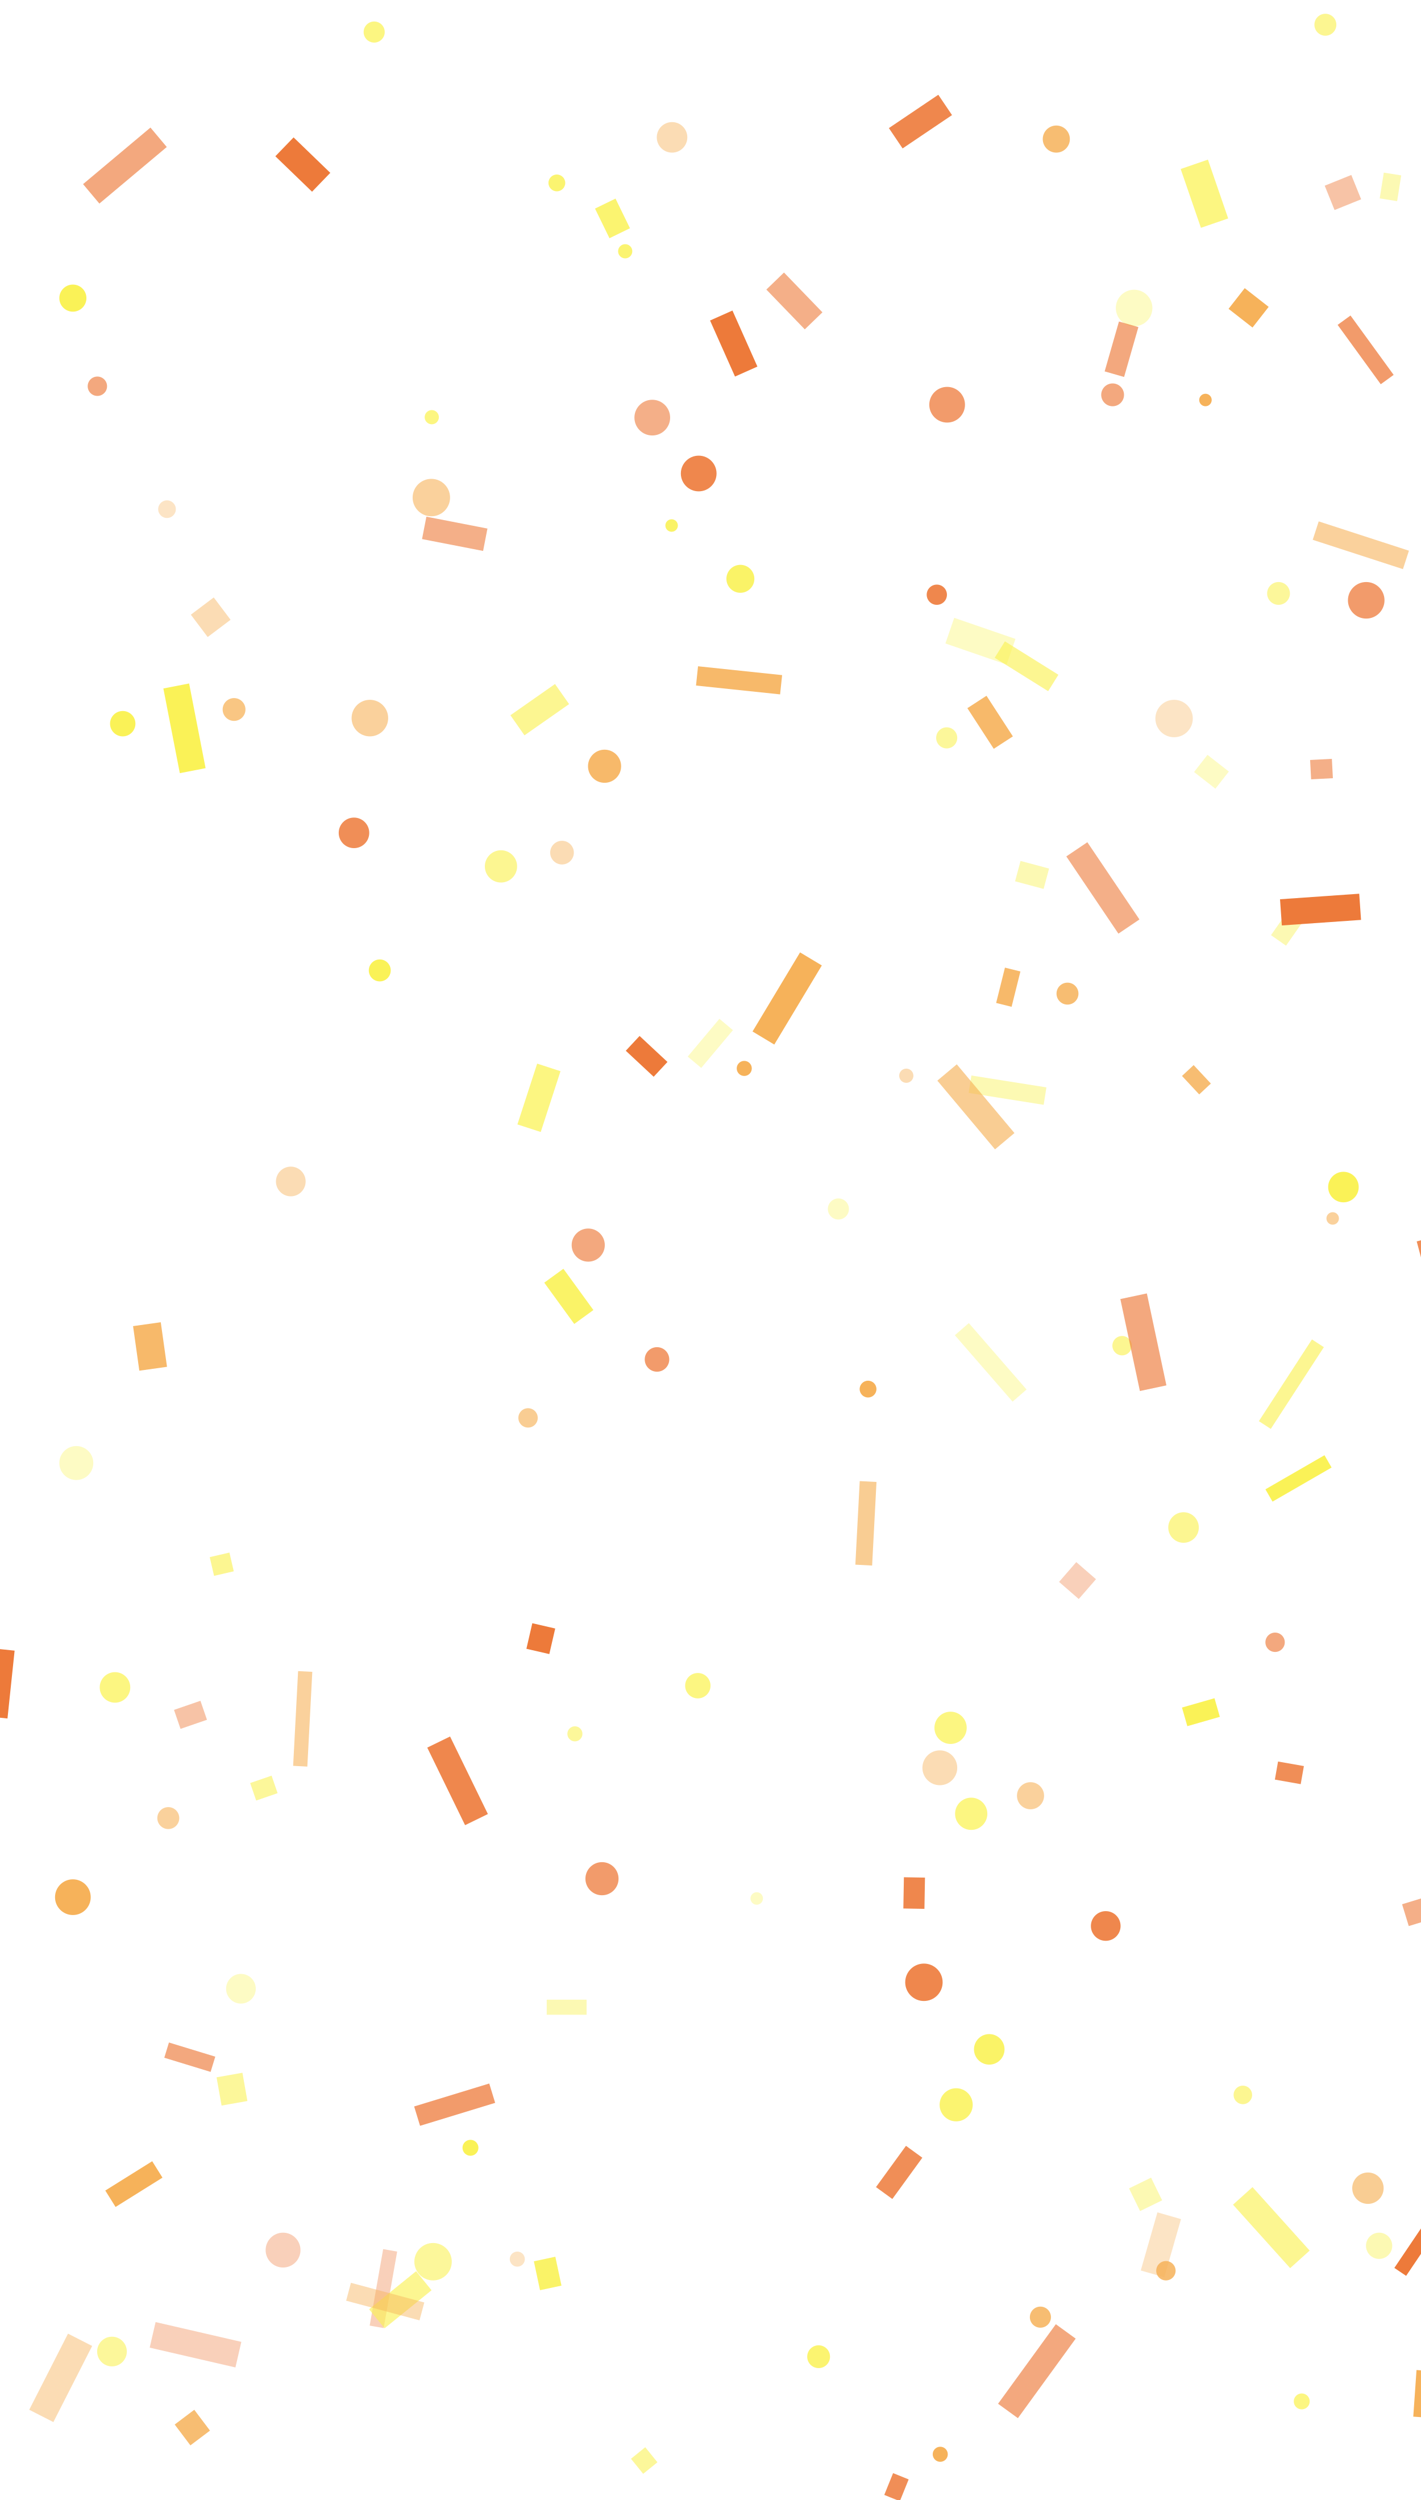 <svg width="1653" height="2908" viewBox="0 0 1653 2908" fill="none" xmlns="http://www.w3.org/2000/svg">
<rect x="0" y="0" width="1653" height="2908" fill="#333333" stroke="none"/>
<g clip-path="url(#clip0_101_250)">
<rect width="1653" height="2908" fill="white"/>
<rect width="1653" height="2908" fill="white"/>
<rect x="1130" y="1251" width="88.356" height="20.53" transform="rotate(9 1130 1251)" fill="#FAF257" fill-opacity="0.45"/>
<rect x="639" y="1924" width="27.356" height="30.53" transform="rotate(-167 639 1924)" fill="#ED7A3A"/>
<rect x="1327" y="2641" width="70.356" height="28.53" transform="rotate(-74 1327 2641)" fill="#F6B25A" fill-opacity="0.35"/>
<rect x="462" y="2619" width="90.356" height="16.53" transform="rotate(100 462 2619)" fill="#ED7A3A" fill-opacity="0.35"/>
<rect x="1187" y="1130" width="42.356" height="18.53" transform="rotate(104 1187 1130)" fill="#F6B25A" fill-opacity="0.9"/>
<rect x="1076" y="2184" width="36.356" height="24.53" transform="rotate(91 1076 2184)" fill="#ED7A3A" fill-opacity="0.9"/>
<rect x="282" y="2411" width="33.356" height="30.53" transform="rotate(80 282 2411)" fill="#FAF257" fill-opacity="0.6"/>
<rect x="912" y="317" width="64.356" height="28.53" transform="rotate(46 912 317)" fill="#ED7A3A" fill-opacity="0.6"/>
<rect x="1156" y="871" width="56.356" height="26.53" transform="rotate(-123 1156 871)" fill="#F6B25A" fill-opacity="0.9"/>
<rect x="1571" y="367" width="85.356" height="18.53" transform="rotate(54 1571 367)" fill="#ED7A3A" fill-opacity="0.75"/>
<rect x="1457" y="381" width="35.356" height="30.53" transform="rotate(-142 1457 381)" fill="#F6B25A"/>
<rect x="249" y="1833" width="22.356" height="23.53" transform="rotate(-103 249 1833)" fill="#FAF257" fill-opacity="0.65"/>
<rect x="1395" y="1273" width="29.356" height="18.53" transform="rotate(-133 1395 1273)" fill="#F6B25A" fill-opacity="0.85"/>
<rect x="226" y="2803" width="30.356" height="28.53" transform="rotate(53 226 2803)" fill="#F6B25A" fill-opacity="0.85"/>
<rect x="662" y="819" width="63.356" height="28.53" transform="rotate(145 662 819)" fill="#FAF257" fill-opacity="0.65"/>
<rect x="222" y="715" width="33.356" height="32.53" transform="rotate(-37 222 715)" fill="#F6B25A" fill-opacity="0.45"/>
<rect x="1648" y="1444" width="60.356" height="19.53" transform="rotate(-15 1648 1444)" fill="#ED7A3A" fill-opacity="0.85"/>
<rect x="646" y="2625" width="34.356" height="25.53" transform="rotate(78 646 2625)" fill="#FAF257" fill-opacity="0.9"/>
<rect x="1397" y="265" width="72.356" height="33.53" transform="rotate(-109 1397 265)" fill="#FAF257" fill-opacity="0.75"/>
<rect x="1549" y="1707" width="79.356" height="16.53" transform="rotate(150 1549 1707)" fill="#FAF257"/>
<rect x="1339" y="2533" width="29.356" height="28.53" transform="rotate(64 1339 2533)" fill="#FAF257" fill-opacity="0.45"/>
<rect x="1644" y="2811" width="54.356" height="17.53" transform="rotate(-86 1644 2811)" fill="#F6B25A"/>
<rect x="956" y="1123" width="107.356" height="29.53" transform="rotate(121 956 1123)" fill="#F6B25A"/>
<rect x="1457" y="2544" width="99.356" height="30.53" transform="rotate(48 1457 2544)" fill="#FAF257" fill-opacity="0.65"/>
<rect x="1034" y="149" width="69.356" height="28.53" transform="rotate(-34 1034 149)" fill="#ED7A3A" fill-opacity="0.9"/>
<rect x="800" y="1229" width="57.356" height="20.53" transform="rotate(-50 800 1229)" fill="#FAF257" fill-opacity="0.35"/>
<rect x="210" y="2011" width="23.356" height="32.53" transform="rotate(-109 210 2011)" fill="#ED7A3A" fill-opacity="0.45"/>
<rect x="541" y="2123" width="100.356" height="29.53" transform="rotate(-116 541 2123)" fill="#ED7A3A" fill-opacity="0.9"/>
<rect x="1113" y="1238" width="104.356" height="29.53" transform="rotate(50 1113 1238)" fill="#F6B25A" fill-opacity="0.65"/>
<rect x="855" y="438" width="71.356" height="28.53" transform="rotate(-114 855 438)" fill="#ED7A3A"/>
<rect x="1622" y="2638" width="88.356" height="16.53" transform="rotate(-56 1622 2638)" fill="#ED7A3A"/>
<rect x="1169" y="746" width="73.356" height="22.53" transform="rotate(32 1169 746)" fill="#FAF257" fill-opacity="0.65"/>
<rect x="652" y="1246" width="74.356" height="28.53" transform="rotate(108 652 1246)" fill="#FAF257" fill-opacity="0.75"/>
<rect x="189" y="2533" width="64.356" height="22.53" transform="rotate(148 189 2533)" fill="#F6B25A"/>
<rect x="502" y="2664" width="70.356" height="28.53" transform="rotate(141 502 2664)" fill="#FAF257" fill-opacity="0.65"/>
<rect x="995" y="1820" width="97.356" height="19.53" transform="rotate(-87 995 1820)" fill="#F6B25A" fill-opacity="0.65"/>
<rect x="1389" y="898" width="25.356" height="31.53" transform="rotate(-52 1389 898)" fill="#FAF257" fill-opacity="0.35"/>
<rect x="1483" y="2070" width="21.356" height="30.53" transform="rotate(-80 1483 2070)" fill="#ED7A3A" fill-opacity="0.85"/>
<circle cx="1319.27" cy="358.27" r="21.27" fill="#FAF257" fill-opacity="0.35"/>
<circle cx="133.77" cy="1962.77" r="17.77" fill="#FAF257" fill-opacity="0.75"/>
<circle cx="1286.27" cy="2240.27" r="17.27" fill="#ED7A3A" fill-opacity="0.9"/>
<circle cx="700.27" cy="2185.27" r="19.27" fill="#ED7A3A" fill-opacity="0.75"/>
<circle cx="1445.77" cy="2436.77" r="10.77" fill="#FAF257" fill-opacity="0.65"/>
<circle cx="501.77" cy="578.77" r="21.77" fill="#F6B25A" fill-opacity="0.6"/>
<circle cx="502.27" cy="485.27" r="8.27" fill="#FAF257" fill-opacity="0.75"/>
<circle cx="1483.27" cy="1910.27" r="11.27" fill="#ED7A3A" fill-opacity="0.65"/>
<circle cx="1101.27" cy="858.27" r="12.27" fill="#FAF257" fill-opacity="0.6"/>
<circle cx="84.77" cy="346.77" r="15.77" fill="#FAF257"/>
<circle cx="880.27" cy="2208.27" r="7.27" fill="#FAF257" fill-opacity="0.35"/>
<circle cx="1112.27" cy="2448.27" r="19.27" fill="#FAF257" fill-opacity="0.85"/>
<circle cx="1356.27" cy="2641.27" r="11.27" fill="#F6B25A" fill-opacity="0.85"/>
<circle cx="781.27" cy="611.27" r="7.27" fill="#FAF257" fill-opacity="0.9"/>
<circle cx="194.27" cy="592.27" r="10.27" fill="#F6B25A" fill-opacity="0.35"/>
<circle cx="861.27" cy="673.27" r="16.27" fill="#FAF257" fill-opacity="0.9"/>
<circle cx="865.77" cy="1242.77" r="8.77" fill="#F6B25A"/>
<circle cx="601.77" cy="2627.77" r="8.77" fill="#F6B25A" fill-opacity="0.35"/>
<circle cx="975.27" cy="1406.27" r="12.27" fill="#FAF257" fill-opacity="0.35"/>
<circle cx="84.77" cy="2206.77" r="20.77" fill="#F6B25A"/>
<circle cx="338.27" cy="1374.27" r="17.27" fill="#F6B25A" fill-opacity="0.45"/>
<circle cx="503.77" cy="2630.77" r="21.77" fill="#FAF257" fill-opacity="0.6"/>
<circle cx="1074.77" cy="2305.77" r="21.77" fill="#ED7A3A" fill-opacity="0.9"/>
<circle cx="1241.77" cy="1155.77" r="12.77" fill="#F6B25A" fill-opacity="0.85"/>
<circle cx="1093.77" cy="2854.77" r="8.77" fill="#F6B25A"/>
<circle cx="1305.27" cy="1565.27" r="11.27" fill="#FAF257" fill-opacity="0.65"/>
<circle cx="614.27" cy="1649.27" r="11.27" fill="#F6B25A" fill-opacity="0.65"/>
<circle cx="647.77" cy="212.77" r="9.77" fill="#FAF257" fill-opacity="0.85"/>
<circle cx="812.77" cy="550.77" r="20.77" fill="#ED7A3A" fill-opacity="0.9"/>
<circle cx="1376.77" cy="1776.77" r="17.77" fill="#FAF257" fill-opacity="0.65"/>
<circle cx="1101.77" cy="470.77" r="20.77" fill="#ED7A3A" fill-opacity="0.75"/>
<circle cx="781.77" cy="159.77" r="17.77" fill="#F6B25A" fill-opacity="0.45"/>
<circle cx="1054.27" cy="1251.27" r="8.27" fill="#F6B25A" fill-opacity="0.45"/>
<circle cx="195.77" cy="2114.77" r="12.77" fill="#F6B25A" fill-opacity="0.6"/>
<circle cx="435.27" cy="37.27" r="12.27" fill="#FAF257" fill-opacity="0.75"/>
<circle cx="1210.27" cy="2695.27" r="12.27" fill="#F6B25A" fill-opacity="0.85"/>
<circle cx="1591.27" cy="2545.27" r="18.27" fill="#F6B25A" fill-opacity="0.65"/>
<circle cx="329.27" cy="2617.27" r="20.27" fill="#ED7A3A" fill-opacity="0.35"/>
<rect x="1171" y="773" width="75.356" height="31.53" transform="rotate(-161 1171 773)" fill="#FAF257" fill-opacity="0.35"/>
<rect x="1301" y="1086" width="108.356" height="29.53" transform="rotate(-124 1301 1086)" fill="#ED7A3A" fill-opacity="0.6"/>
<rect x="291" y="2074" width="26.356" height="21.53" transform="rotate(-19 291 2074)" fill="#FAF257" fill-opacity="0.6"/>
<rect x="1419" y="1997" width="39.356" height="22.53" transform="rotate(164 1419 1997)" fill="#FAF257"/>
<rect x="1214" y="1034" width="34.356" height="24.53" transform="rotate(-165 1214 1034)" fill="#FAF257" fill-opacity="0.45"/>
<rect x="668" y="1540" width="59.356" height="27.53" transform="rotate(-126 668 1540)" fill="#FAF257" fill-opacity="0.9"/>
<rect x="734" y="2860" width="21.356" height="22.53" transform="rotate(-39 734 2860)" fill="#FAF257" fill-opacity="0.6"/>
<rect x="187" y="1538" width="52.356" height="32.53" transform="rotate(82 187 1538)" fill="#F6B25A" fill-opacity="0.9"/>
<rect x="341" y="2054" width="110.356" height="16.53" transform="rotate(-87 341 2054)" fill="#F6B25A" fill-opacity="0.6"/>
<rect x="1541" y="216" width="33.356" height="30.53" transform="rotate(-22 1541 216)" fill="#ED7A3A" fill-opacity="0.45"/>
<rect x="363" y="223" width="59.356" height="30.53" transform="rotate(-136 363 223)" fill="#ED7A3A"/>
<rect x="496" y="601" width="72.356" height="26.53" transform="rotate(11 496 601)" fill="#ED7A3A" fill-opacity="0.6"/>
<rect x="1057" y="2884" width="27.356" height="19.53" transform="rotate(112 1057 2884)" fill="#ED7A3A" fill-opacity="0.85"/>
<rect x="488" y="2699" width="88.356" height="21.53" transform="rotate(-165 488 2699)" fill="#F6B25A" fill-opacity="0.45"/>
<rect x="576" y="2446" width="91.356" height="23.53" transform="rotate(163 576 2446)" fill="#ED7A3A" fill-opacity="0.75"/>
<rect x="1630" y="204" width="30.356" height="20.53" transform="rotate(99 1630 204)" fill="#FAF257" fill-opacity="0.45"/>
<rect x="17" y="1920" width="79.356" height="24.53" transform="rotate(96 17 1920)" fill="#ED7A3A"/>
<rect x="1161" y="2796" width="114.356" height="28.53" transform="rotate(-54 1161 2796)" fill="#ED7A3A" fill-opacity="0.65"/>
<rect x="1252" y="1817" width="30.356" height="30.53" transform="rotate(41 1252 1817)" fill="#ED7A3A" fill-opacity="0.35"/>
<rect x="636" y="2326" width="46.356" height="17.53" fill="#FAF257" fill-opacity="0.45"/>
<rect x="1632" y="662" width="110.356" height="22.53" transform="rotate(-162 1632 662)" fill="#F6B25A" fill-opacity="0.6"/>
<rect x="1540" y="1567" width="113.356" height="16.53" transform="rotate(123 1540 1567)" fill="#FAF257" fill-opacity="0.65"/>
<rect x="1326" y="1618" width="109.356" height="31.53" transform="rotate(-102 1326 1618)" fill="#ED7A3A" fill-opacity="0.65"/>
<rect x="1631" y="2215" width="111.356" height="26.53" transform="rotate(-17 1631 2215)" fill="#ED7A3A" fill-opacity="0.6"/>
<rect x="1019" y="2544" width="59.356" height="23.53" transform="rotate(-54 1019 2544)" fill="#ED7A3A" fill-opacity="0.85"/>
<rect x="220" y="795" width="100.356" height="30.53" transform="rotate(79 220 795)" fill="#FAF257"/>
<rect x="1496" y="1100" width="21.356" height="30.53" transform="rotate(-145 1496 1100)" fill="#FAF257" fill-opacity="0.45"/>
<rect x="1127" y="1539" width="102.356" height="21.53" transform="rotate(49 1127 1539)" fill="#FAF257" fill-opacity="0.35"/>
<rect x="181" y="2701" width="102.356" height="30.53" transform="rotate(13 181 2701)" fill="#ED7A3A" fill-opacity="0.35"/>
<rect x="1489" y="1046" width="92.356" height="30.53" transform="rotate(-4 1489 1046)" fill="#ED7A3A"/>
<rect x="1524" y="884" width="25.356" height="22.53" transform="rotate(-3 1524 884)" fill="#ED7A3A" fill-opacity="0.6"/>
<rect x="245" y="2410" width="56.356" height="18.53" transform="rotate(-163 245 2410)" fill="#ED7A3A" fill-opacity="0.65"/>
<rect x="716" y="231" width="38.356" height="26.53" transform="rotate(64 716 231)" fill="#FAF257" fill-opacity="0.85"/>
<rect x="1285" y="432" width="60.356" height="23.53" transform="rotate(-74 1285 432)" fill="#ED7A3A" fill-opacity="0.65"/>
<rect x="194" y="171" width="102.356" height="29.53" transform="rotate(140 194 171)" fill="#ED7A3A" fill-opacity="0.65"/>
<rect x="34" y="2803" width="99.356" height="31.53" transform="rotate(-63 34 2803)" fill="#F6B25A" fill-opacity="0.45"/>
<rect x="812" y="775" width="98.356" height="22.53" transform="rotate(6 812 775)" fill="#F6B25A" fill-opacity="0.9"/>
<rect x="744" y="1205" width="44.356" height="23.53" transform="rotate(43 744 1205)" fill="#ED7A3A"/>
<circle cx="1105.77" cy="2009.77" r="18.77" fill="#FAF257" fill-opacity="0.75"/>
<circle cx="411.77" cy="968.77" r="17.77" fill="#ED7A3A" fill-opacity="0.85"/>
<circle cx="430.27" cy="835.27" r="21.27" fill="#F6B25A" fill-opacity="0.6"/>
<circle cx="727.27" cy="292.27" r="8.27" fill="#FAF257" fill-opacity="0.85"/>
<circle cx="758.77" cy="485.77" r="20.77" fill="#ED7A3A" fill-opacity="0.6"/>
<circle cx="547.27" cy="2498.27" r="9.27" fill="#FAF257"/>
<circle cx="1129.77" cy="2109.77" r="18.77" fill="#FAF257" fill-opacity="0.75"/>
<circle cx="952.27" cy="2741.27" r="13.27" fill="#FAF257" fill-opacity="0.85"/>
<circle cx="1402.27" cy="465.27" r="7.27" fill="#F6B25A"/>
<circle cx="1093.27" cy="2056.27" r="20.27" fill="#F6B25A" fill-opacity="0.45"/>
<circle cx="684.27" cy="1448.27" r="19.27" fill="#ED7A3A" fill-opacity="0.65"/>
<circle cx="1150.77" cy="2383.77" r="17.77" fill="#FAF257" fill-opacity="0.9"/>
<circle cx="1514.27" cy="2793.27" r="9.27" fill="#FAF257" fill-opacity="0.75"/>
<circle cx="582.77" cy="1007.77" r="18.77" fill="#FAF257" fill-opacity="0.65"/>
<circle cx="668.77" cy="2016.77" r="8.77" fill="#FAF257" fill-opacity="0.6"/>
<circle cx="1589.27" cy="698.27" r="21.27" fill="#ED7A3A" fill-opacity="0.75"/>
<circle cx="1089.77" cy="691.77" r="11.77" fill="#ED7A3A" fill-opacity="0.9"/>
<circle cx="1198.77" cy="2088.77" r="15.77" fill="#F6B25A" fill-opacity="0.6"/>
<circle cx="280.27" cy="2313.27" r="17.27" fill="#FAF257" fill-opacity="0.35"/>
<circle cx="113.27" cy="449.27" r="11.27" fill="#ED7A3A" fill-opacity="0.65"/>
<circle cx="653.77" cy="991.77" r="13.77" fill="#F6B25A" fill-opacity="0.45"/>
<circle cx="1541.77" cy="28.77" r="12.77" fill="#FAF257" fill-opacity="0.65"/>
<circle cx="1604.27" cy="2612.27" r="15.27" fill="#FAF257" fill-opacity="0.45"/>
<circle cx="441.77" cy="1128.77" r="12.77" fill="#FAF257"/>
<circle cx="1294.27" cy="459.27" r="13.27" fill="#ED7A3A" fill-opacity="0.65"/>
<circle cx="272.27" cy="825.27" r="13.27" fill="#F6B25A" fill-opacity="0.75"/>
<circle cx="142.77" cy="841.77" r="14.77" fill="#FAF257"/>
<circle cx="1365.77" cy="835.77" r="21.77" fill="#F6B25A" fill-opacity="0.35"/>
<circle cx="1562.77" cy="1380.77" r="17.77" fill="#FAF257"/>
<circle cx="130.27" cy="2735.27" r="17.27" fill="#FAF257" fill-opacity="0.6"/>
<circle cx="811.77" cy="1960.77" r="14.77" fill="#FAF257" fill-opacity="0.75"/>
<circle cx="764.27" cy="1581.27" r="14.27" fill="#ED7A3A" fill-opacity="0.75"/>
<circle cx="88.77" cy="1701.77" r="19.77" fill="#FAF257" fill-opacity="0.35"/>
<circle cx="703.27" cy="891.27" r="19.27" fill="#F6B25A" fill-opacity="0.9"/>
<circle cx="1487.27" cy="690.27" r="13.27" fill="#FAF257" fill-opacity="0.6"/>
<circle cx="1550.27" cy="1417.27" r="7.27" fill="#F6B25A" fill-opacity="0.6"/>
<circle cx="1228.77" cy="161.77" r="15.77" fill="#F6B25A" fill-opacity="0.85"/>
<circle cx="1009.77" cy="1615.77" r="9.77" fill="#F6B25A"/>
</g>
<defs>
<clipPath id="clip0_101_250">
<rect width="1653" height="2908" fill="white"/>
</clipPath>
</defs>
</svg>
